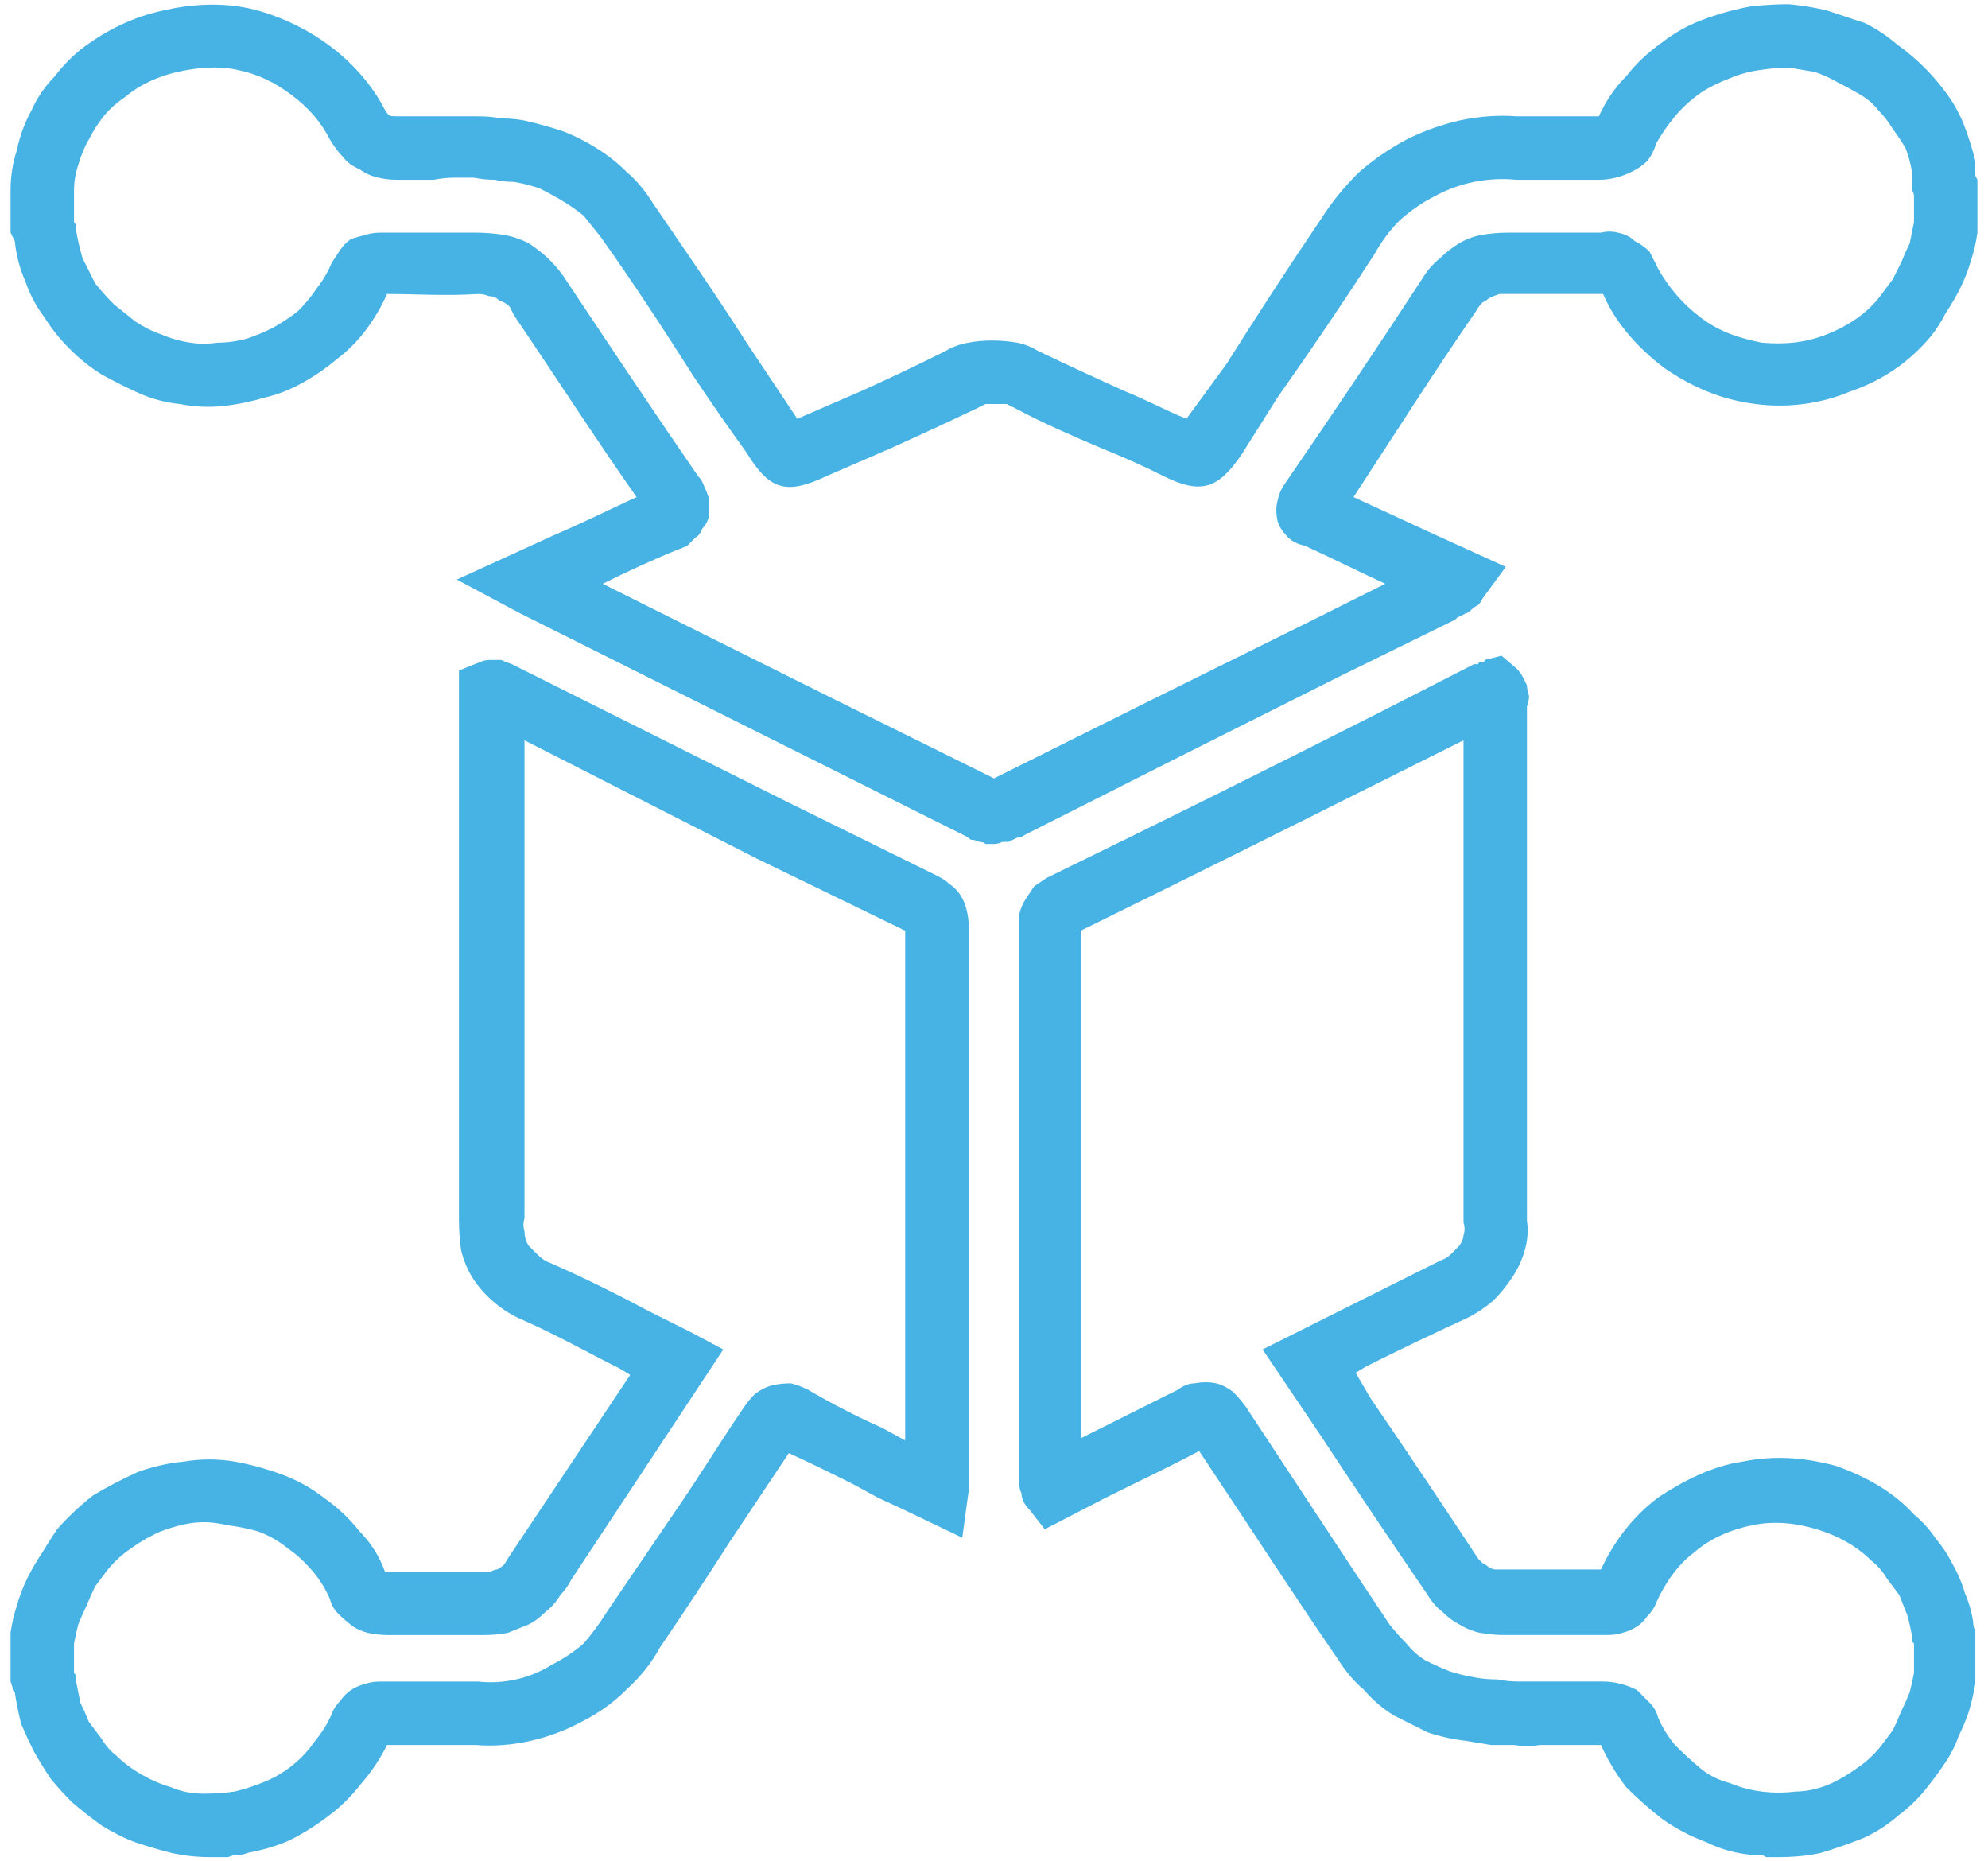 <svg version="1.2" xmlns="http://www.w3.org/2000/svg" viewBox="0 0 94 88" width="94" height="88"><style>.a{fill:#47b2e4}</style><path fill-rule="evenodd" class="a" d="m47 39.9q-0.2 0-0.4 0-0.1-0.1-0.3-0.1-0.2-0.1-0.4-0.1-0.1-0.1-0.3-0.2-7.8-3.9-15.6-7.8l-4.8-2.4-0.6-0.3-3-1.6 4.6-2.1c1.4-0.6 2.6-1.2 3.9-1.8-1.9-2.7-3.7-5.5-5.8-8.6q-0.1-0.2-0.2-0.4-0.2-0.2-0.5-0.3-0.2-0.2-0.5-0.2-0.2-0.1-0.5-0.1c-1.5 0.1-3 0-4.3 0q-0.4 0.9-1 1.7-0.6 0.8-1.4 1.4-0.7 0.6-1.6 1.1-0.9 0.5-1.8 0.7-1 0.3-2 0.4-1 0.1-2-0.1-1-0.1-1.9-0.5-0.9-0.4-1.8-0.9-0.8-0.5-1.5-1.2-0.7-0.7-1.2-1.5-0.6-0.8-0.9-1.7-0.4-0.9-0.5-1.9l-0.1-0.2-0.1-0.2v-2q0-1 0.3-1.9 0.2-1 0.7-1.9 0.4-0.9 1.1-1.6 0.6-0.8 1.4-1.4c1.1-0.8 2.3-1.4 3.7-1.7 1.3-0.3 2.7-0.4 4.1-0.1 1.3 0.3 2.6 0.9 3.7 1.7 1.1 0.8 2.1 1.9 2.7 3.1 0.2 0.3 0.2 0.3 0.6 0.3 0.3 0 2.3 0 2.7 0q0.6 0 1.1 0 0.6 0 1.1 0.1 0.6 0 1.1 0.1 0.9 0.2 1.8 0.5 0.8 0.3 1.6 0.8 0.8 0.5 1.4 1.1 0.7 0.6 1.2 1.4c1.5 2.2 3.1 4.5 4.5 6.7l2.4 3.6 3-1.3q2-0.9 4-1.9 0.5-0.3 1.1-0.4 0.5-0.1 1.1-0.1 0.6 0 1.2 0.1 0.5 0.1 1 0.4 2.1 1 4.1 1.9c1 0.4 1.9 0.9 2.9 1.3l1.9-2.6q2.2-3.5 4.5-6.9 0.7-1.1 1.7-2.1 1-0.9 2.3-1.6 1.2-0.6 2.5-0.9 1.4-0.3 2.7-0.2 1 0 1.9 0c0.6 0 1.3 0 2 0q0.5-1.1 1.3-1.9 0.7-0.9 1.7-1.6 0.9-0.7 2-1.1 1.1-0.4 2.2-0.6 0.9-0.1 1.8-0.1 1 0.1 1.8 0.3 0.9 0.3 1.8 0.6 0.8 0.4 1.5 1 0.7 0.5 1.3 1.1 0.6 0.6 1.1 1.3 0.5 0.7 0.8 1.5 0.3 0.8 0.5 1.6 0 0.1 0 0.2 0 0.1 0 0.2 0 0.1 0 0.1 0 0.1 0 0.2l0.1 0.2v2.5q-0.1 0.7-0.3 1.3-0.2 0.7-0.5 1.3-0.3 0.6-0.7 1.2-0.3 0.6-0.7 1.1c-1 1.2-2.3 2.1-3.8 2.6-1.4 0.6-3 0.8-4.5 0.6-1.6-0.2-3-0.8-4.3-1.7-1.2-0.9-2.3-2.1-2.9-3.5q-2.4 0-4.5 0-0.2 0-0.4 0-0.3 0.1-0.5 0.2-0.1 0.1-0.3 0.2-0.2 0.2-0.3 0.4c-2 2.9-3.9 5.9-5.8 8.8l3.9 1.8 3.3 1.5-1.1 1.5q-0.1 0.2-0.2 0.3-0.2 0.1-0.3 0.2-0.2 0.2-0.3 0.2-0.2 0.1-0.4 0.2l-0.1 0.1-5.5 2.7q-7.4 3.7-14.9 7.5-0.1 0.1-0.3 0.1-0.2 0.1-0.4 0.2-0.1 0-0.3 0-0.2 0.1-0.4 0.1zm-18.5-12.3l2.8 1.4q7.8 3.9 15.7 7.8 7.4-3.7 14.9-7.4l3.6-1.8c-1.3-0.6-2.5-1.2-3.8-1.8q-0.5-0.1-0.8-0.4-0.4-0.4-0.5-0.8-0.1-0.5 0-0.9 0.1-0.5 0.4-0.9 3.3-4.8 6.5-9.7 0.3-0.5 0.8-0.9 0.4-0.4 0.9-0.7 0.5-0.3 1.1-0.4 0.6-0.1 1.2-0.1c1.4 0 2.9 0 4.4 0q0.4-0.1 0.8 0 0.5 0.1 0.8 0.4 0.4 0.2 0.7 0.5 0.2 0.4 0.4 0.8c0.5 0.9 1.2 1.7 2 2.3 0.9 0.7 1.9 1 2.9 1.2 1.1 0.1 2.1 0 3.1-0.4 1-0.4 1.9-1 2.5-1.8q0.3-0.4 0.6-0.8 0.2-0.4 0.4-0.8 0.2-0.5 0.4-0.9 0.1-0.5 0.2-1v-1.2q0-0.2-0.1-0.3 0-0.1 0-0.3 0-0.1 0-0.2 0-0.2 0-0.3 0 0 0-0.1-0.1-0.6-0.3-1.1-0.3-0.5-0.6-0.9-0.3-0.5-0.7-0.9-0.3-0.4-0.8-0.7-0.5-0.3-1.1-0.6-0.5-0.3-1.1-0.5-0.6-0.1-1.2-0.2-0.7 0-1.3 0.1-0.8 0.1-1.5 0.4-0.8 0.3-1.4 0.7-0.7 0.5-1.2 1.1-0.5 0.6-0.9 1.3-0.1 0.4-0.4 0.8-0.3 0.3-0.7 0.5-0.4 0.2-0.8 0.3-0.4 0.1-0.8 0.1-1 0-1.9 0c-0.6 0-1.3 0-2 0q-1-0.1-2 0.1-1 0.2-1.9 0.7-0.8 0.4-1.6 1.1-0.7 0.7-1.2 1.6-2.2 3.4-4.6 6.8l-1.7 2.7c-1.1 1.6-1.9 1.9-3.7 1-1-0.5-1.9-0.9-2.9-1.3-1.4-0.6-2.8-1.2-4.1-1.9q-0.2-0.1-0.4-0.2-0.3 0-0.5 0-0.2 0-0.5 0-0.2 0.1-0.4 0.2-2.1 1-4.1 1.9l-3 1.3c-1.9 0.9-2.7 0.7-3.8-1.1q-1.3-1.8-2.5-3.6c-1.4-2.2-2.9-4.5-4.4-6.6q-0.4-0.5-0.8-1-0.5-0.4-1-0.7-0.5-0.3-1.1-0.6-0.6-0.2-1.2-0.3-0.5 0-0.9-0.1-0.5 0-1-0.1-0.5 0-0.9 0-0.5 0-1 0.1h-1.7q-0.5 0-0.9-0.1-0.5-0.1-0.9-0.4-0.5-0.2-0.8-0.6-0.3-0.3-0.6-0.8-0.6-1.2-1.8-2.1c-0.8-0.6-1.6-1-2.6-1.2-0.9-0.2-1.9-0.1-2.8 0.1-0.9 0.2-1.8 0.6-2.5 1.2q-0.6 0.4-1 0.9-0.4 0.5-0.7 1.1-0.3 0.5-0.5 1.2-0.2 0.6-0.2 1.2c0 0.1 0 1.5 0 1.5q0.1 0.1 0.1 0.2 0 0 0 0.1 0 0 0 0.1 0.1 0.6 0.3 1.3 0.3 0.6 0.6 1.2 0.4 0.5 0.9 1 0.5 0.4 1 0.8 0.6 0.4 1.2 0.6 0.7 0.3 1.4 0.4 0.6 0.1 1.3 0 0.7 0 1.4-0.2 0.6-0.2 1.2-0.5 0.7-0.4 1.2-0.8 0.5-0.5 0.9-1.1 0.4-0.5 0.7-1.2 0.2-0.3 0.4-0.6 0.2-0.3 0.5-0.5 0.3-0.1 0.7-0.2 0.3-0.1 0.7-0.1c1.3 0 2.9 0 4.5 0q0.6 0 1.3 0.1 0.6 0.1 1.2 0.4 0.6 0.4 1 0.8 0.5 0.5 0.8 1c2.2 3.3 4.2 6.3 6.2 9.2q0.2 0.2 0.3 0.5 0.1 0.2 0.2 0.5 0 0.2 0 0.5 0 0.3 0 0.5-0.1 0.3-0.3 0.5-0.1 0.3-0.3 0.4-0.2 0.2-0.4 0.4-0.2 0.1-0.5 0.2c-1.2 0.5-2.3 1-3.5 1.6z"/><path fill-rule="evenodd" class="a" d="m9.9 87.8q-0.9 0-1.8-0.2-0.8-0.2-1.7-0.5-0.8-0.3-1.6-0.8-0.7-0.5-1.4-1.1-0.5-0.5-1-1.1-0.4-0.6-0.8-1.3-0.3-0.6-0.6-1.3-0.2-0.8-0.3-1.5 0 0-0.1-0.1 0 0 0-0.1l-0.1-0.3v-2.3q0.1-0.7 0.3-1.3 0.2-0.7 0.5-1.3 0.3-0.6 0.7-1.2 0.3-0.5 0.7-1.1 0.8-0.9 1.7-1.6 1-0.6 2.1-1.1 1.1-0.4 2.2-0.5 1.2-0.2 2.4 0 1.1 0.2 2.2 0.6 1.1 0.4 2 1.1 1 0.7 1.7 1.6 0.8 0.8 1.2 1.9 1.9 0 3.6 0c0.1 0 1.3 0 1.4 0q0.2-0.1 0.3-0.1 0.2-0.1 0.3-0.2 0.1-0.1 0.2-0.3 0.2-0.3 0.4-0.6l5.4-8.1-0.5-0.3c-1.6-0.8-3-1.6-4.6-2.3q-0.7-0.3-1.3-0.8-0.6-0.5-1-1.1-0.4-0.6-0.6-1.4-0.1-0.7-0.1-1.5 0-8.8 0-17.7v-8.2l1-0.4q0.2-0.1 0.5-0.1 0.2 0 0.5 0 0.2 0.1 0.5 0.2 0.2 0.1 0.4 0.2l12.6 6.3 7.1 3.5q0.4 0.2 0.6 0.4 0.3 0.2 0.5 0.5 0.2 0.3 0.3 0.7 0.1 0.4 0.1 0.7 0 10.4 0 20.8c0 0 0 5.7 0 5.8q0 0.1 0 0.1 0 0.1 0 0.1l-0.3 2.2-2.5-1.2-1.5-0.7-1.1-0.6c-1-0.5-2-1-3.1-1.5q-1.4 2.1-2.8 4.2-1.6 2.5-3.3 5-0.6 1.1-1.6 2-0.9 0.9-2.1 1.5-1.1 0.6-2.4 0.9-1.3 0.3-2.6 0.2c-0.7 0-3.5 0-4.2 0q-0.5 1-1.2 1.8-0.7 0.9-1.5 1.5-0.9 0.7-1.9 1.2-0.9 0.4-2 0.6-0.2 0.1-0.5 0.1-0.2 0-0.4 0.1-0.2 0-0.4 0-0.3 0-0.5 0zm-6.4-8.7q0.1 0.1 0.1 0.1 0 0.1 0 0.1 0 0.1 0 0.2 0.1 0.5 0.2 1 0.2 0.4 0.4 0.9 0.3 0.4 0.6 0.8 0.3 0.5 0.7 0.8 0.5 0.5 1.2 0.9 0.7 0.4 1.4 0.6 0.7 0.3 1.5 0.3 0.8 0 1.5-0.1 0.8-0.2 1.5-0.5 0.7-0.3 1.3-0.8 0.6-0.5 1-1.1 0.5-0.6 0.8-1.3 0.1-0.3 0.4-0.6 0.2-0.3 0.5-0.5 0.3-0.2 0.7-0.3 0.3-0.1 0.7-0.1 1.2 0 2.4 0h2.2q0.9 0.1 1.8-0.1 0.9-0.2 1.7-0.7 0.8-0.4 1.5-1 0.6-0.7 1.1-1.5 1.7-2.5 3.4-5c1.1-1.6 2-3.1 3.1-4.7q0.2-0.3 0.5-0.6 0.4-0.3 0.8-0.4 0.4-0.1 0.9-0.1 0.4 0.1 0.8 0.3 1.7 1 3.5 1.8l1.1 0.6c0-6.9 0-17.2 0-24.1l-7-3.4-11-5.6c0 5.9 0 16.7 0 22.6q-0.1 0.3 0 0.6 0 0.4 0.2 0.7 0.2 0.2 0.4 0.4 0.3 0.3 0.6 0.4c1.6 0.7 3.2 1.5 4.7 2.3l2 1 1.5 0.8-7.2 10.9q-0.2 0.4-0.5 0.7-0.3 0.5-0.7 0.8-0.4 0.4-0.8 0.6-0.5 0.2-1 0.4-0.5 0.1-1.1 0.1c-1.1 0-3.4 0-4.6 0q-0.4 0-0.9-0.1-0.4-0.1-0.7-0.3-0.4-0.3-0.7-0.6-0.3-0.3-0.4-0.7-0.3-0.7-0.8-1.3-0.6-0.7-1.2-1.1-0.6-0.5-1.4-0.8-0.7-0.2-1.5-0.3-0.8-0.2-1.6-0.1-0.7 0.1-1.5 0.4-0.7 0.3-1.4 0.8-0.6 0.4-1.1 1-0.3 0.4-0.6 0.8-0.2 0.4-0.4 0.9-0.2 0.4-0.4 0.9-0.1 0.4-0.2 0.9c0 0.1 0 1.4 0 1.4z"/><path fill-rule="evenodd" class="a" d="m84.1 87.8q-0.1 0-0.3 0-0.1 0-0.3 0-0.1-0.1-0.3-0.1-0.2 0-0.3 0-1.2-0.1-2.2-0.6-1.1-0.4-2.1-1.1-0.9-0.7-1.7-1.5-0.7-0.9-1.2-2-0.9 0-1.7 0-0.6 0-1.2 0-0.6 0.1-1.2 0-0.5 0-1.1 0-0.6-0.1-1.2-0.2-0.9-0.1-1.8-0.4-0.8-0.4-1.6-0.8-0.8-0.5-1.4-1.2-0.7-0.6-1.2-1.4c-2-2.9-4-6-6.6-9.9-1.5 0.8-3 1.5-4.4 2.2l-2.9 1.5-0.7-0.9q-0.2-0.2-0.3-0.4-0.1-0.2-0.1-0.4-0.1-0.2-0.1-0.4 0-0.3 0-0.5c0-0.3 0-26.3 0-26.5q0.1-0.4 0.3-0.7 0.2-0.3 0.4-0.6 0.3-0.2 0.6-0.4 7.8-3.8 15.5-7.7l4.7-2.4q0.1 0 0.2 0 0-0.1 0.1-0.1 0 0 0.1 0 0.1 0 0.1-0.1l0.8-0.2 0.7 0.6q0.2 0.2 0.3 0.4 0.1 0.2 0.2 0.4 0 0.2 0.1 0.5 0 0.2-0.1 0.5c0 5.4 0 18.9 0 24.3q0.1 0.7-0.1 1.4-0.2 0.7-0.6 1.3-0.4 0.6-0.9 1.1-0.6 0.5-1.2 0.8-2.4 1.1-4.8 2.3l-0.5 0.3 0.7 1.2q2.6 3.8 5.1 7.6 0.1 0.1 0.2 0.2 0.2 0.1 0.3 0.2 0.2 0.1 0.3 0.1 0.2 0 0.4 0c1.3 0 3.2 0 4.6 0 0.6-1.3 1.5-2.5 2.7-3.4 1.2-0.8 2.6-1.5 4-1.7 1.5-0.3 2.9-0.2 4.4 0.2 1.4 0.5 2.7 1.2 3.7 2.3q0.6 0.5 1 1.1 0.5 0.6 0.8 1.2 0.4 0.7 0.6 1.4 0.3 0.7 0.4 1.4c0 0.1 0 0.2 0.1 0.3v2.6q-0.1 0.6-0.3 1.3-0.2 0.6-0.5 1.2-0.2 0.6-0.6 1.2-0.4 0.6-0.8 1.1-0.6 0.8-1.4 1.4-0.8 0.7-1.7 1.1-1 0.4-2 0.7-0.9 0.2-2 0.2zm-8.3-8.3q0.4 0 0.8 0.1 0.4 0.1 0.8 0.3 0.3 0.3 0.6 0.6 0.3 0.3 0.4 0.7 0.3 0.7 0.8 1.3 0.6 0.6 1.2 1.1 0.6 0.5 1.4 0.7 0.7 0.3 1.5 0.4 0.8 0.1 1.6 0 0.7 0 1.5-0.3 0.7-0.3 1.4-0.8 0.6-0.4 1.1-1 0.3-0.4 0.6-0.8 0.2-0.4 0.4-0.9 0.2-0.4 0.4-0.9 0.1-0.4 0.2-0.9c0 0 0-1.3 0-1.4q-0.1-0.1-0.1-0.1 0-0.1 0-0.1 0-0.1 0-0.2-0.1-0.5-0.2-0.9-0.2-0.5-0.4-1-0.3-0.4-0.6-0.8-0.3-0.5-0.7-0.8c-0.7-0.7-1.6-1.2-2.6-1.5-1-0.3-2-0.4-3-0.2-1 0.2-2 0.6-2.8 1.3-0.8 0.6-1.4 1.5-1.8 2.4q-0.1 0.3-0.4 0.6-0.2 0.3-0.5 0.5-0.3 0.2-0.7 0.3-0.3 0.1-0.7 0.1-2.1 0-4.3 0h-0.6q-0.5 0-1.1-0.1-0.5-0.1-1-0.4-0.4-0.2-0.8-0.6-0.4-0.3-0.7-0.8-2.6-3.8-5.1-7.6l-2.7-4 3.6-1.8q2.4-1.2 4.8-2.4 0.3-0.1 0.5-0.3 0.2-0.2 0.4-0.4 0.2-0.3 0.2-0.5 0.1-0.3 0-0.6 0-8.1 0-16.3v-6.5l-3 1.5c-5 2.5-10 5-15.1 7.5v24c1.6-0.8 3-1.5 4.6-2.3q0.4-0.3 0.8-0.3 0.5-0.1 1 0 0.4 0.1 0.8 0.4 0.3 0.3 0.6 0.7c2.7 4.1 4.8 7.3 6.8 10.3q0.4 0.5 0.8 0.9 0.4 0.5 0.9 0.8 0.6 0.3 1.1 0.5 0.6 0.2 1.2 0.3 0.5 0.1 1.1 0.1 0.5 0.1 1 0.1 0.5 0 1 0 0.5 0 1.1 0z"/></svg>